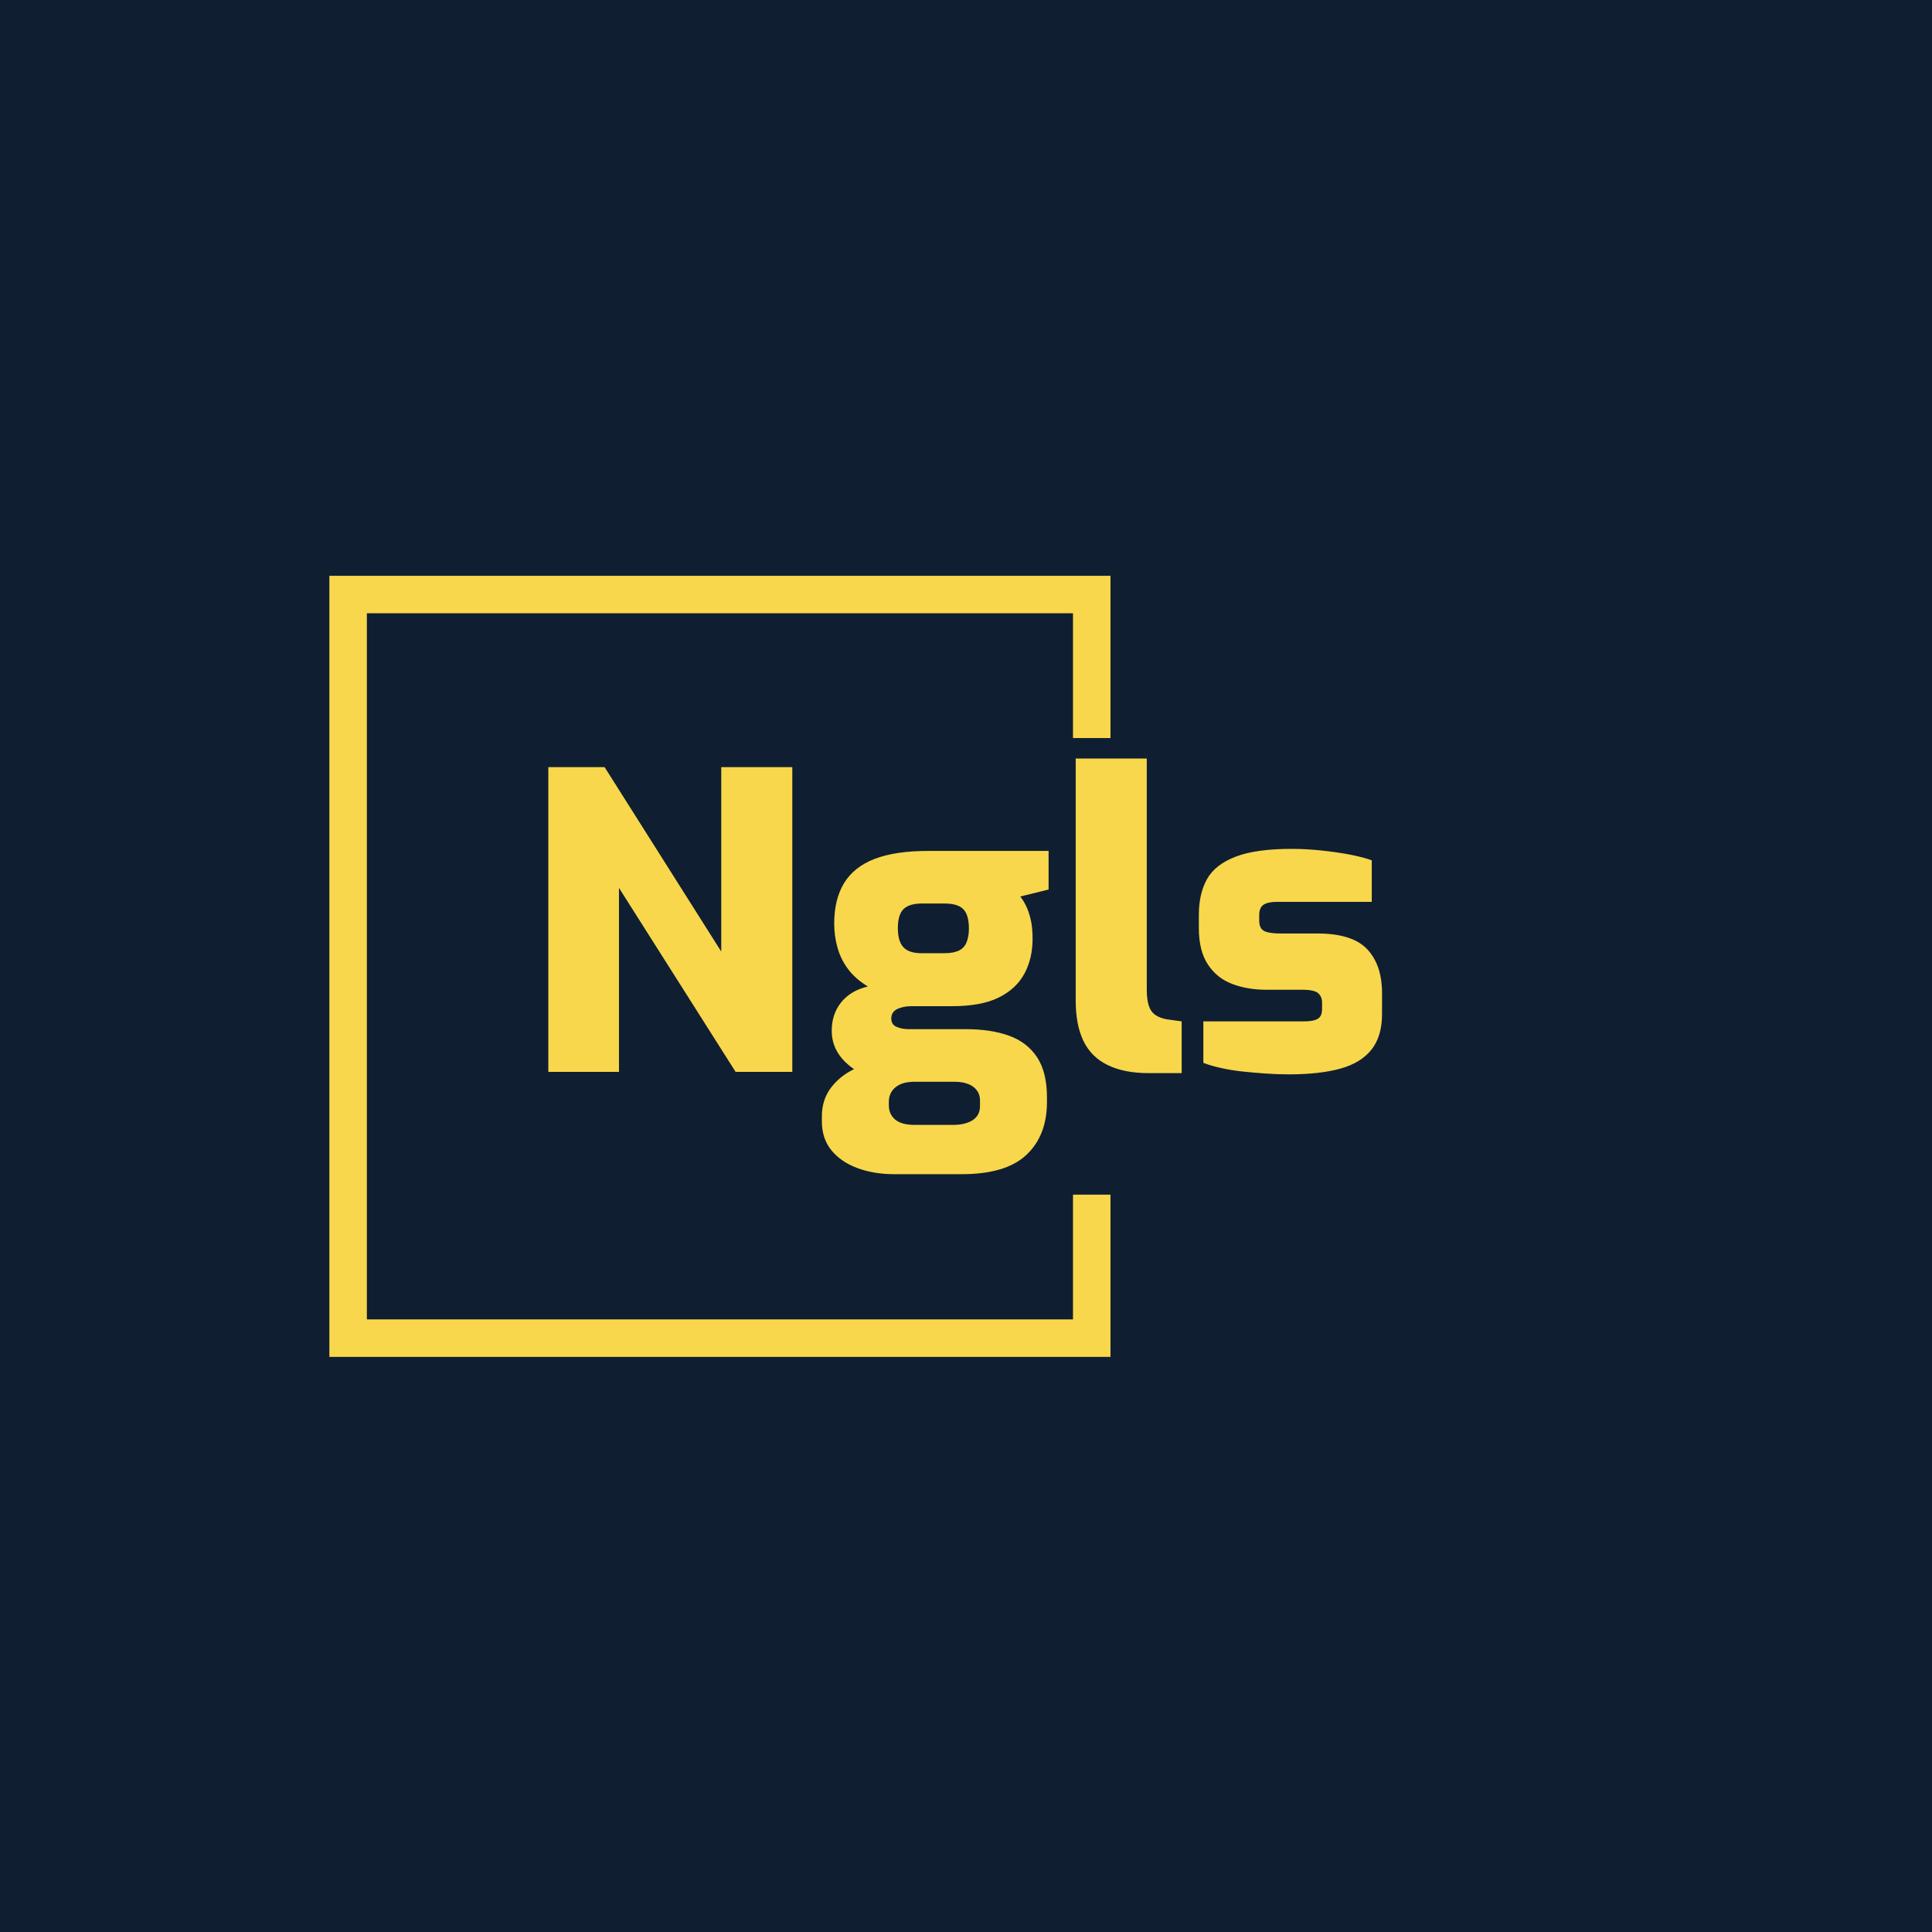 <svg xmlns="http://www.w3.org/2000/svg" version="1.1" xmlns:xlink="http://www.w3.org/1999/xlink" xmlns:svgjs="http://svgjs.dev/svgjs" width="1000" height="1000" viewBox="0 0 1000 1000"><rect width="1000" height="1000" fill="#0f1f31"></rect><g transform="matrix(0.7,0,0,0.7,149.576,282.127)"><svg viewBox="0 0 396 247" data-background-color="#0f1f31" preserveAspectRatio="xMidYMid meet" height="623" width="1000" xmlns="http://www.w3.org/2000/svg" xmlns:xlink="http://www.w3.org/1999/xlink"><g id="tight-bounds" transform="matrix(1,0,0,1,0.24,-0.1)"><svg viewBox="0 0 395.52 247.2" height="247.2" width="395.52"><g><svg></svg></g><g><svg viewBox="0 0 395.52 247.2" height="247.2" width="395.52"><g transform="matrix(1,0,0,1,75.544,62.673)"><svg viewBox="0 0 244.431 121.854" height="121.854" width="244.431"><g><svg viewBox="0 0 244.431 121.854" height="121.854" width="244.431"><g><svg viewBox="0 0 244.431 121.854" height="121.854" width="244.431"><g><svg viewBox="0 0 244.431 121.854" height="121.854" width="244.431"><g><svg viewBox="0 0 244.431 121.854" height="121.854" width="244.431"><g><svg viewBox="0 0 244.431 121.854" height="121.854" width="244.431"><g transform="matrix(1,0,0,1,0,0)"><svg width="244.431" viewBox="3.1 -38.15 101.49 50.6" height="121.854" data-palette-color="#f9d74c"><path d="M11.7 0L3.1 0 3.1-37.1 9.95-37.1 24.15-14.65 24.15-37.1 32.8-37.1 32.8 0 25.9 0 11.7-22.4 11.7 0ZM53.45 12.45L45.2 12.45Q42.7 12.45 40.7 11.7 38.7 10.95 37.55 9.53 36.4 8.1 36.4 6.05L36.4 6.05 36.4 5.4Q36.4 3.3 37.62 1.78 38.85 0.25 40.8-0.55 42.75-1.35 44.95-1.35L44.95-1.35 47.65 1.2Q46.65 1.2 45.97 1.5 45.3 1.8 44.92 2.35 44.55 2.9 44.55 3.65L44.55 3.65 44.55 4.05Q44.55 5.15 45.32 5.8 46.1 6.45 47.65 6.45L47.65 6.45 52.4 6.45Q53.85 6.45 54.75 5.88 55.65 5.3 55.65 4.15L55.65 4.15 55.65 3.45Q55.65 2.75 55.27 2.25 54.9 1.75 54.22 1.48 53.55 1.2 52.5 1.2L52.5 1.2 47.25 1.2Q42.3 1.2 39.95-0.6 37.6-2.4 37.6-5L37.6-5Q37.6-7.05 38.75-8.47 39.9-9.9 42-10.4L42-10.4Q40.5-11.3 39.6-12.5 38.7-13.7 38.3-15.13 37.9-16.55 37.9-18.05L37.9-18.05Q37.9-21 39.1-22.98 40.3-24.95 42.82-25.93 45.35-26.9 49.35-26.9L49.35-26.9 64-26.9 64-22.2 60.55-21.35Q60.95-20.85 61.27-20.18 61.6-19.5 61.82-18.55 62.05-17.6 62.05-16.2L62.05-16.2Q62.05-13.8 61.05-11.95 60.05-10.1 57.92-9.05 55.8-8 52.25-8L52.25-8 47.3-8Q46.3-8 45.57-7.65 44.85-7.3 44.85-6.5L44.85-6.5Q44.85-5.75 45.5-5.48 46.15-5.2 47-5.2L47-5.2 53.95-5.2Q57-5.2 59.2-4.4 61.4-3.6 62.6-1.78 63.8 0.05 63.8 3.1L63.8 3.1 63.8 3.65Q63.8 7.75 61.3 10.1 58.8 12.45 53.45 12.45L53.45 12.45ZM48.5-14.45L48.5-14.45 51.3-14.45Q52.45-14.45 53.1-14.78 53.75-15.1 54.02-15.8 54.3-16.5 54.3-17.45L54.3-17.45Q54.3-18.55 54-19.23 53.7-19.9 53.05-20.2 52.4-20.5 51.35-20.5L51.35-20.5 48.6-20.5Q47.05-20.5 46.35-19.83 45.65-19.15 45.65-17.5L45.65-17.5Q45.65-15.9 46.32-15.18 47-14.45 48.5-14.45ZM80.2 0.15L76.2 0.15Q73.2 0.15 71.2-0.83 69.2-1.8 68.25-3.75 67.3-5.7 67.3-8.7L67.3-8.7 67.3-38.15 75.95-38.15 75.95-10.05Q75.95-8.8 76.2-8.05 76.45-7.3 77-6.93 77.55-6.55 78.4-6.4L78.4-6.4 80.2-6.15 80.2 0.15ZM93.24 0.3L93.24 0.3Q91.89 0.3 90.44 0.2 88.99 0.1 87.59-0.05 86.19-0.2 84.97-0.48 83.74-0.75 82.84-1.1L82.84-1.1 82.84-6.15 95.04-6.15Q95.89-6.15 96.39-6.3 96.89-6.45 97.09-6.78 97.29-7.1 97.29-7.7L97.29-7.7 97.29-8.45Q97.29-9.15 96.82-9.58 96.34-10 94.89-10L94.89-10 90.49-10Q88.24-10 86.37-10.7 84.49-11.4 83.39-13.08 82.29-14.75 82.29-17.5L82.29-17.5 82.29-19.1Q82.29-21.7 83.29-23.48 84.29-25.25 86.77-26.2 89.24-27.15 93.59-27.15L93.59-27.15Q95.34-27.15 97.24-26.95 99.14-26.75 100.79-26.43 102.44-26.1 103.34-25.75L103.34-25.75 103.34-20.7 91.79-20.7Q90.69-20.7 90.17-20.35 89.64-20 89.64-19.1L89.64-19.1 89.64-18.4Q89.64-17.8 89.89-17.45 90.14-17.1 90.74-16.98 91.34-16.85 92.24-16.85L92.24-16.85 96.69-16.85Q100.99-16.85 102.79-14.93 104.59-13 104.59-9.6L104.59-9.6 104.59-7.05Q104.59-4.35 103.32-2.73 102.04-1.1 99.52-0.4 96.99 0.3 93.24 0.3Z" opacity="1" transform="matrix(1,0,0,1,0,0)" fill="#f9d74c" class="undefined-text-0" data-fill-palette-color="primary" id="text-0"></path></svg></g></svg></g></svg></g></svg></g></svg></g></svg></g></svg></g><path d="M240.356 56.673L240.356 9.106 11.369 9.106 11.369 238.094 240.356 238.094 240.356 190.527 229.367 190.527 229.367 227.105 22.358 227.105 22.358 20.095 229.367 20.095 229.367 56.673Z" fill="#f9d74c" stroke="transparent" data-fill-palette-color="primary"></path></svg></g><defs></defs></svg><rect width="395.52" height="247.2" fill="none" stroke="none" visibility="hidden"></rect></g></svg></g></svg>